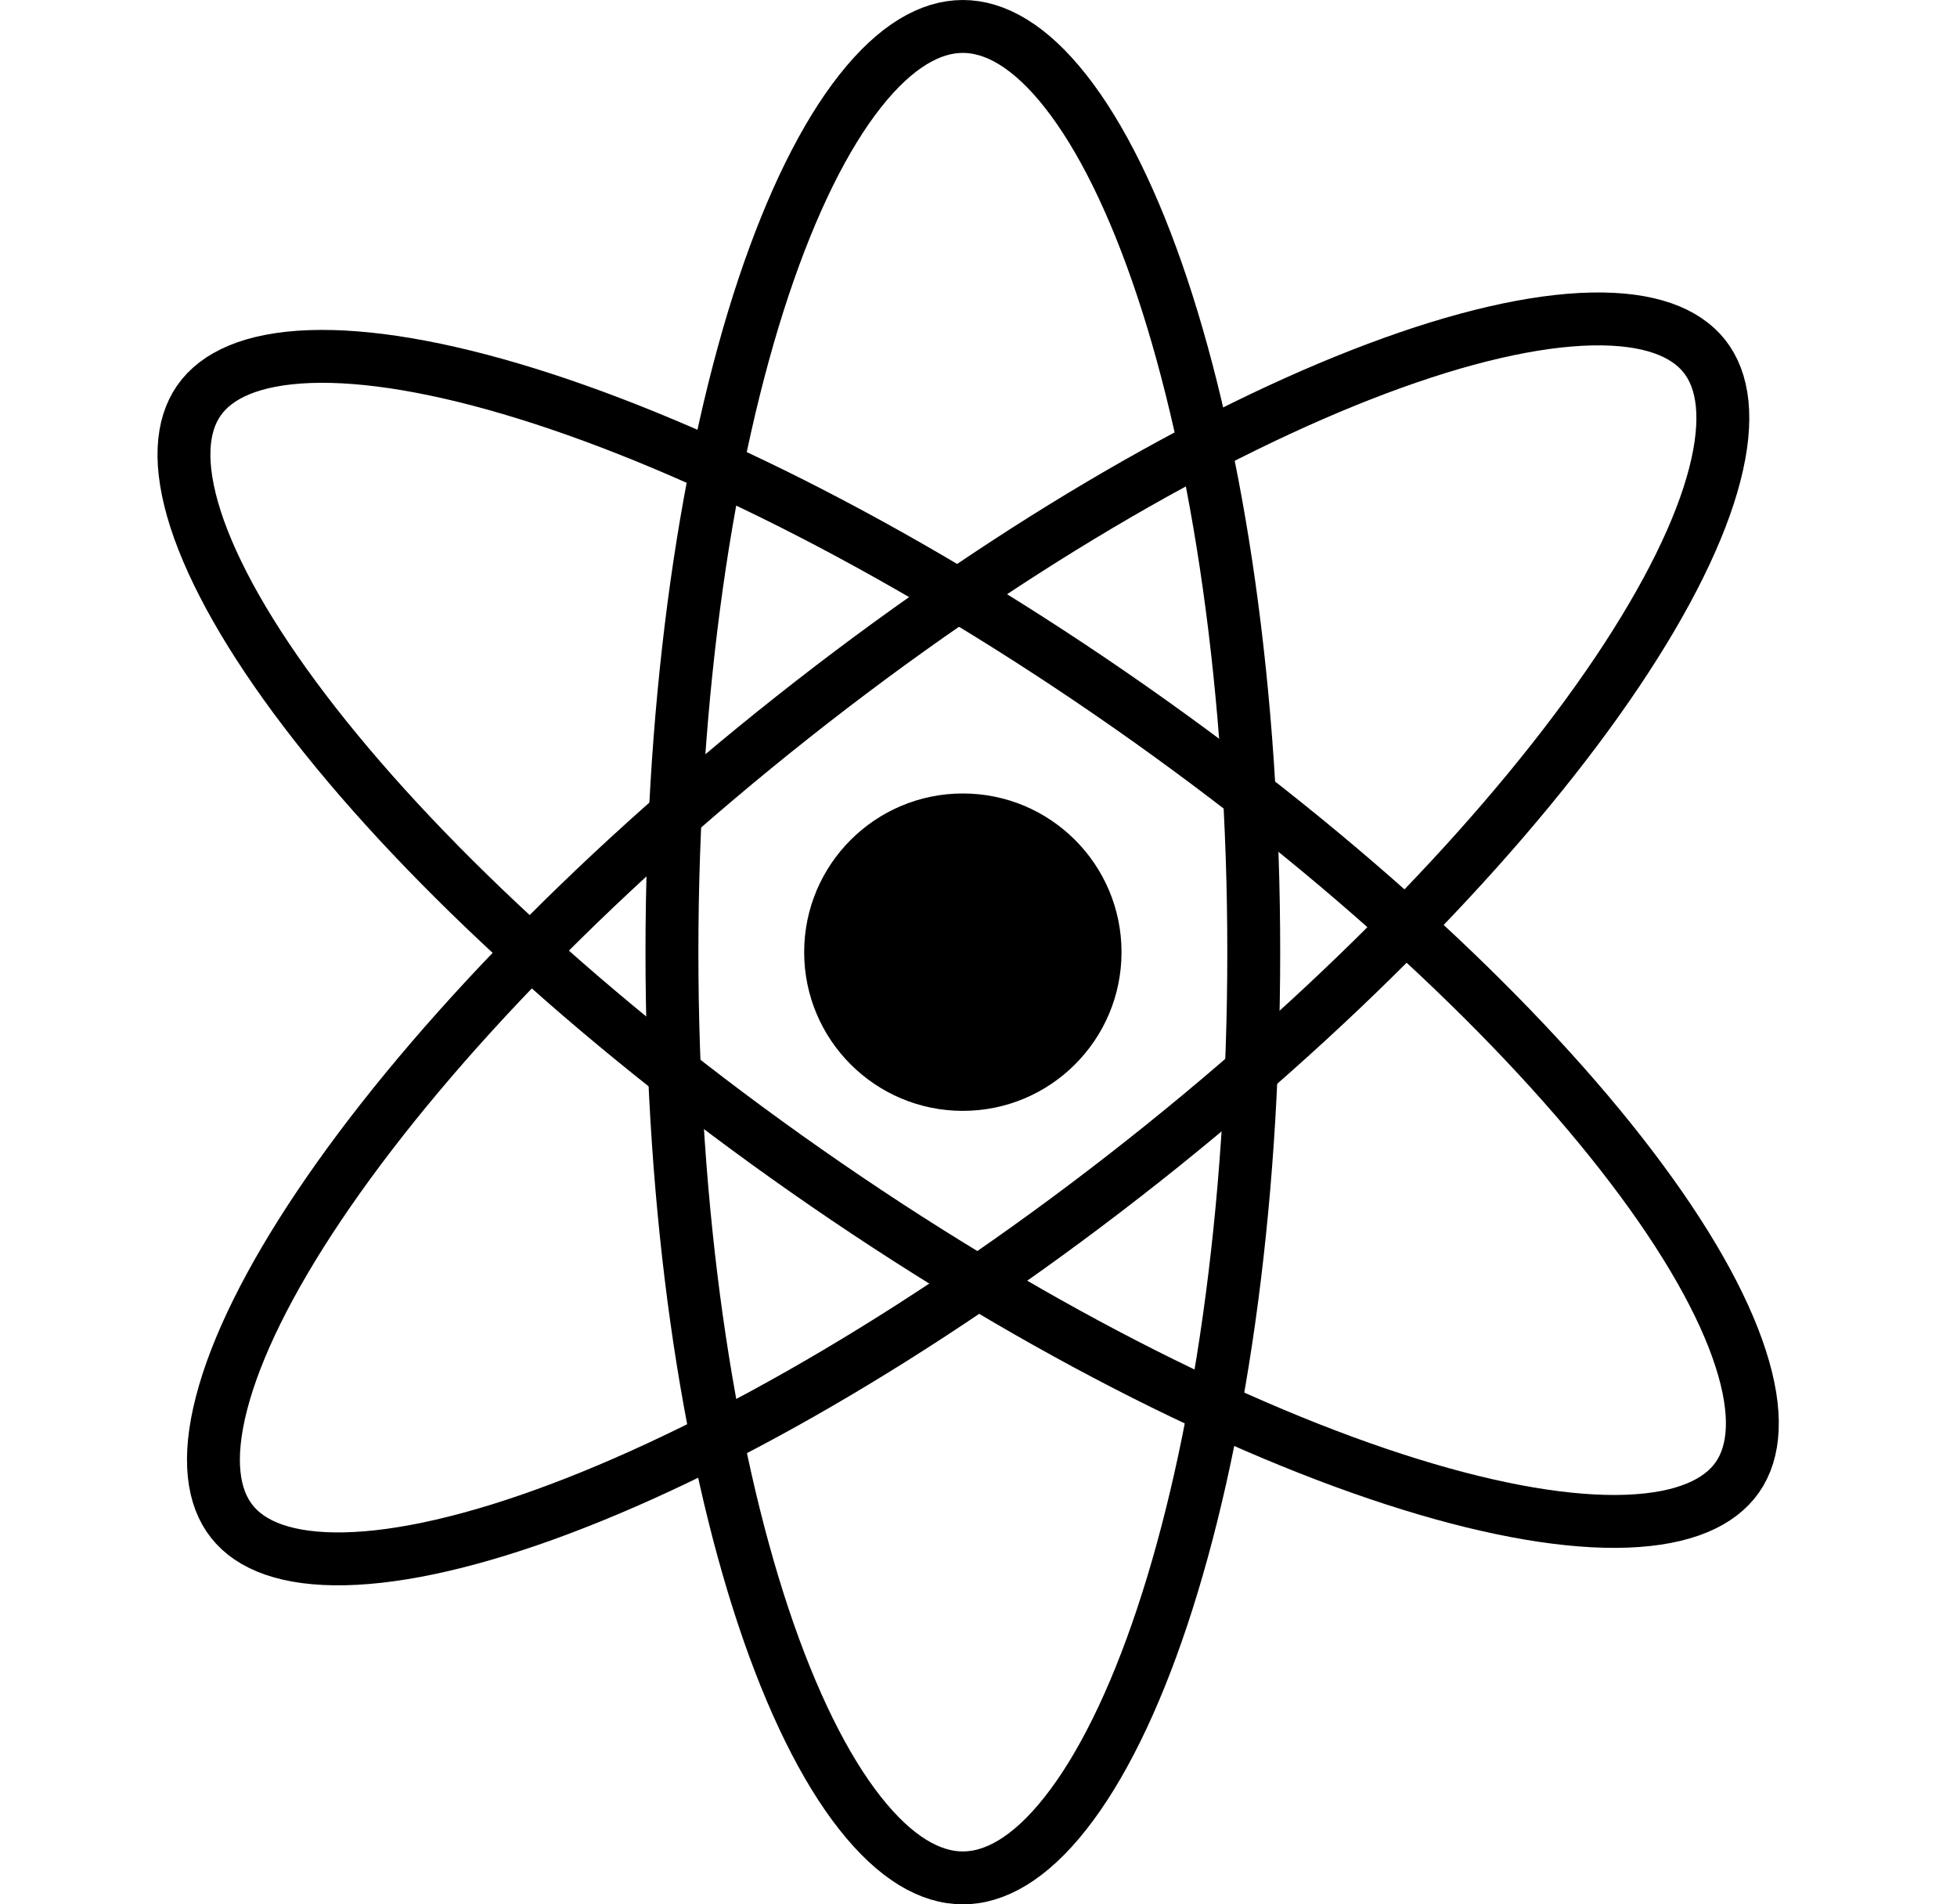 <svg width="37" height="36" viewBox="0 0 37 36" fill="none" xmlns="http://www.w3.org/2000/svg">
<path d="M14.987 13.557C18.91 10.453 22.85 8.165 26.036 6.968C27.632 6.368 29.011 6.053 30.091 6.03C31.181 6.007 31.865 6.28 32.225 6.735C32.584 7.189 32.693 7.918 32.42 8.974C32.15 10.019 31.525 11.289 30.575 12.704C28.677 15.53 25.545 18.837 21.622 21.942C17.698 25.046 13.759 27.333 10.573 28.53C8.977 29.13 7.598 29.445 6.518 29.468C5.428 29.491 4.743 29.218 4.384 28.763C4.024 28.309 3.915 27.58 4.189 26.524C4.459 25.479 5.083 24.209 6.034 22.794C7.932 19.968 11.064 16.661 14.987 13.557Z" stroke="black"/>
<path d="M21.37 13.369C25.468 16.238 28.79 19.356 30.849 22.066C31.881 23.422 32.579 24.654 32.91 25.682C33.245 26.719 33.179 27.453 32.847 27.928C32.514 28.403 31.847 28.716 30.758 28.757C29.679 28.797 28.283 28.563 26.655 28.058C23.404 27.05 19.337 24.997 15.239 22.129C11.14 19.26 7.819 16.142 5.759 13.433C4.727 12.076 4.03 10.845 3.698 9.817C3.364 8.779 3.43 8.045 3.762 7.57C4.094 7.095 4.761 6.782 5.851 6.741C6.93 6.701 8.326 6.935 9.954 7.44C13.205 8.448 17.271 10.501 21.37 13.369Z" stroke="black"/>
<path d="M23.704 18C23.704 22.932 23.037 27.376 21.972 30.57C21.439 32.169 20.815 33.428 20.146 34.276C19.474 35.13 18.813 35.5 18.204 35.5C17.594 35.5 16.934 35.13 16.261 34.276C15.592 33.428 14.969 32.169 14.435 30.57C13.371 27.376 12.704 22.932 12.704 18C12.704 13.068 13.371 8.624 14.435 5.43C14.969 3.831 15.592 2.572 16.261 1.724C16.934 0.87 17.594 0.5 18.204 0.5C18.813 0.5 19.474 0.87 20.146 1.724C20.815 2.572 21.439 3.831 21.972 5.43C23.037 8.624 23.704 13.068 23.704 18Z" stroke="black"/>
<circle cx="18.204" cy="18" r="3" fill="black"/>
</svg>
